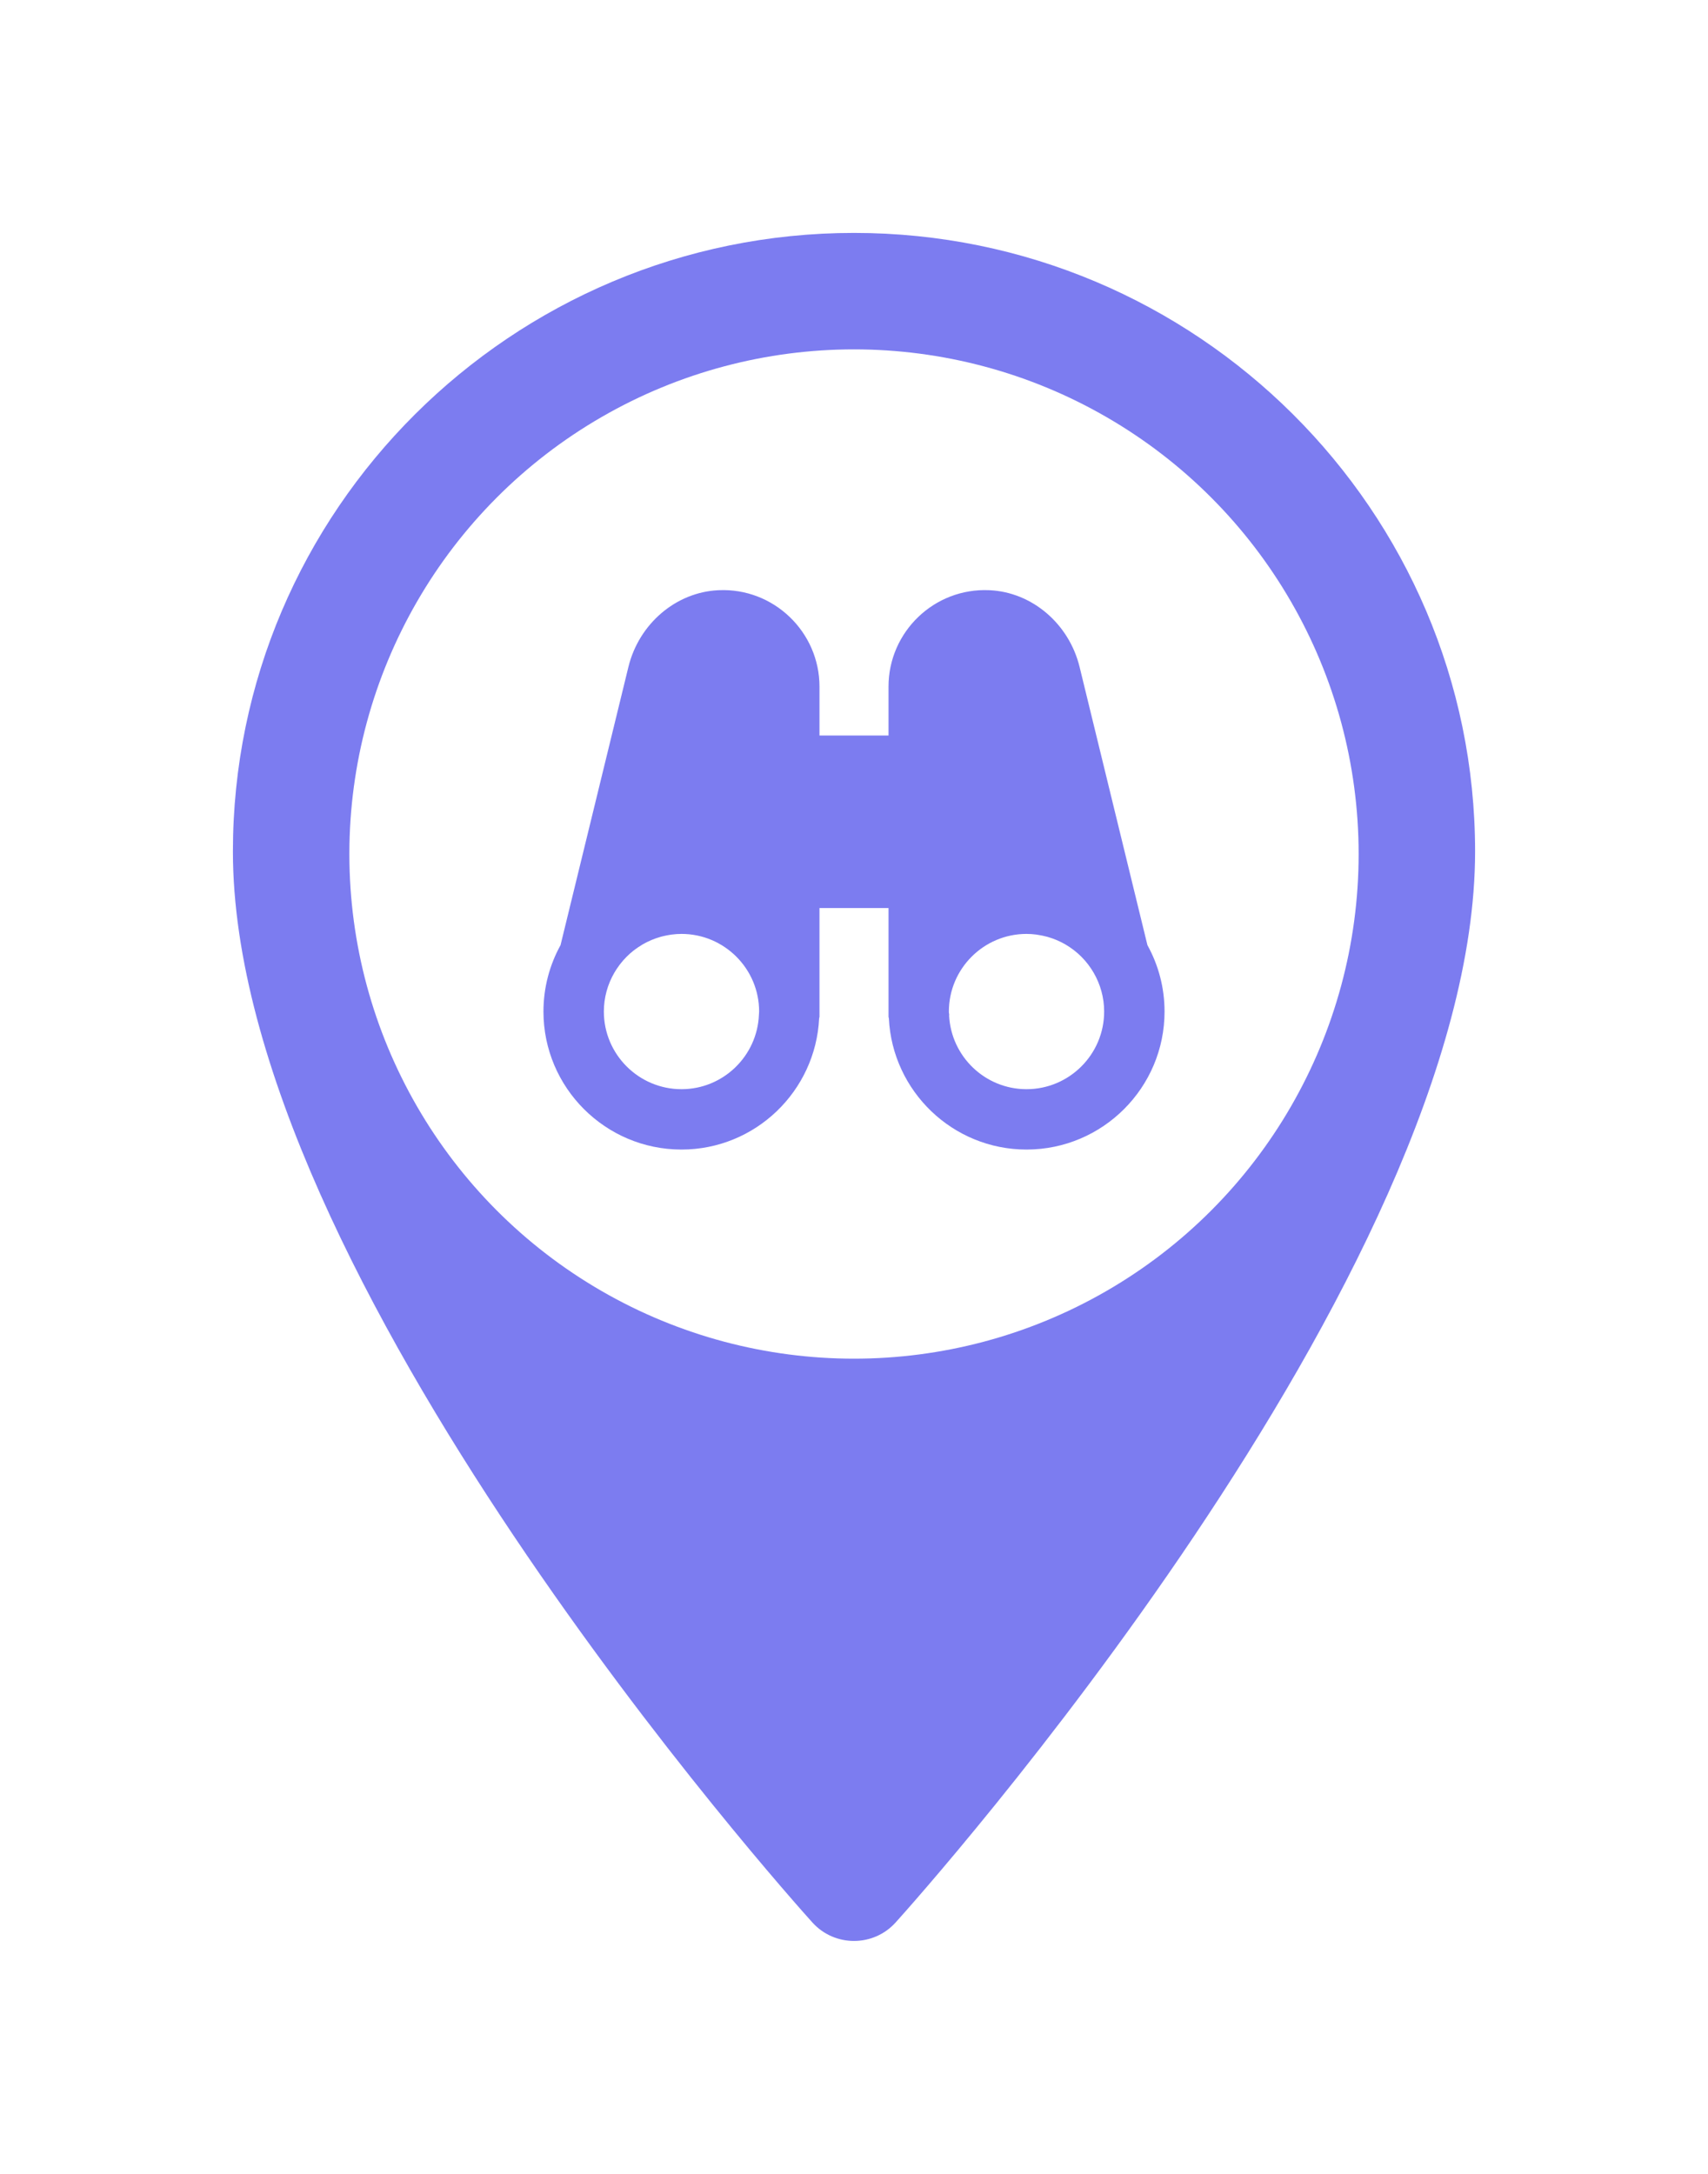 <?xml version="1.0" encoding="UTF-8"?>
<svg width="44px" height="56px" viewBox="0 0 44 56" version="1.1" xmlns="http://www.w3.org/2000/svg" xmlns:xlink="http://www.w3.org/1999/xlink">
    <!-- Generator: Sketch 53.2 (72643) - https://sketchapp.com -->
    <title>normal/sight</title>
    <desc>Created with Sketch.</desc>
    <defs>
        <filter x="-37.5%" y="-27.3%" width="175.0%" height="154.5%" filterUnits="objectBoundingBox" id="filter-1">
            <feOffset dx="0" dy="0" in="SourceAlpha" result="shadowOffsetOuter1"></feOffset>
            <feGaussianBlur stdDeviation="3" in="shadowOffsetOuter1" result="shadowBlurOuter1"></feGaussianBlur>
            <feColorMatrix values="0 0 0 0 0   0 0 0 0 0   0 0 0 0 0  0 0 0 0.4 0" type="matrix" in="shadowBlurOuter1" result="shadowMatrixOuter1"></feColorMatrix>
            <feMerge>
                <feMergeNode in="shadowMatrixOuter1"></feMergeNode>
                <feMergeNode in="SourceGraphic"></feMergeNode>
            </feMerge>
        </filter>
    </defs>
    <g id="Icons" stroke="none" stroke-width="1" fill="none" fill-rule="evenodd">
        <g id="new-icons-normal" transform="translate(-667, -164)" fill-rule="nonzero">
            <g id="normal/sight" filter="url(#filter-1)" transform="translate(673, 170)">
                <g id="pin/normal">
                    <path d="M16,-3.55271368e-15 C7.178,-3.55271368e-15 0,7.148 0,15.935 C0,26.84 14.318,42.848 14.928,43.524 C15.501,44.159 16.5,44.158 17.072,43.524 C17.682,42.848 32,26.84 32,15.935 C32,7.148 24.822,-3.55271368e-15 16,-3.55271368e-15 Z" id="Path" fill="#7C7CF0"></path>
                    <circle id="Oval" fill="#FFFFFF" cx="16" cy="16" r="13"></circle>
                </g>
                <g id="icon/normal/sight" transform="translate(8, 8)" fill="#7C7CF0">
                    <path d="M15.559,10.347 L13.812,3.183 C13.54,2.067 12.585,1.253 11.491,1.204 C10.067,1.137 8.889,2.279 8.889,3.688 L8.889,4.947 L7.111,4.947 L7.111,3.688 C7.111,2.279 5.929,1.137 4.509,1.204 C3.415,1.253 2.46,2.067 2.188,3.183 L0.44,10.347 C0.16,10.855 0,11.438 0,12.058 C0,14.018 1.595,15.613 3.556,15.613 C5.457,15.613 7.011,14.111 7.102,12.232 C7.105,12.217 7.111,12.204 7.111,12.188 L7.111,12.058 L7.111,9.391 L8.889,9.391 L8.889,12.058 L8.889,12.188 C8.889,12.204 8.895,12.217 8.898,12.232 C8.989,14.111 10.543,15.613 12.444,15.613 C14.405,15.613 16,14.018 16,12.058 C16,11.438 15.84,10.855 15.559,10.347 Z M3.556,14.058 C2.453,14.058 1.556,13.16 1.556,12.058 C1.556,11.694 1.655,11.353 1.826,11.058 C1.863,10.995 1.903,10.934 1.946,10.876 C1.957,10.861 1.967,10.847 1.978,10.833 C2.079,10.704 2.193,10.588 2.32,10.488 C2.331,10.479 2.343,10.471 2.355,10.462 C2.411,10.42 2.469,10.381 2.529,10.345 C2.54,10.338 2.55,10.331 2.561,10.325 C2.703,10.243 2.854,10.18 3.012,10.135 C3.028,10.13 3.044,10.126 3.06,10.122 C3.123,10.106 3.187,10.093 3.251,10.083 C3.271,10.08 3.291,10.076 3.311,10.074 C3.392,10.064 3.473,10.058 3.556,10.058 C4.658,10.058 5.556,10.955 5.556,12.058 C5.556,12.074 5.554,12.089 5.553,12.105 L5.551,12.138 C5.551,12.138 5.551,12.138 5.551,12.139 C5.508,13.204 4.631,14.058 3.556,14.058 Z M12.444,14.058 C11.377,14.058 10.504,13.216 10.45,12.162 C10.45,12.156 10.453,12.151 10.453,12.146 C10.453,12.128 10.45,12.111 10.446,12.095 C10.446,12.083 10.444,12.07 10.444,12.058 C10.444,10.955 11.342,10.058 12.444,10.058 C12.527,10.058 12.608,10.064 12.689,10.074 C12.709,10.077 12.729,10.08 12.749,10.084 C12.813,10.094 12.877,10.106 12.94,10.123 C12.956,10.127 12.972,10.13 12.988,10.135 C13.146,10.18 13.297,10.244 13.439,10.325 C13.45,10.332 13.46,10.338 13.47,10.344 C13.531,10.381 13.59,10.42 13.646,10.463 C13.657,10.472 13.669,10.479 13.679,10.488 C13.807,10.588 13.922,10.704 14.023,10.834 C14.033,10.847 14.043,10.861 14.053,10.875 C14.097,10.934 14.138,10.996 14.175,11.06 C14.345,11.354 14.444,11.694 14.444,12.058 C14.444,13.161 13.547,14.058 12.444,14.058 Z" id="icon"></path>
                </g>
            </g>
        </g>
    </g>
</svg>